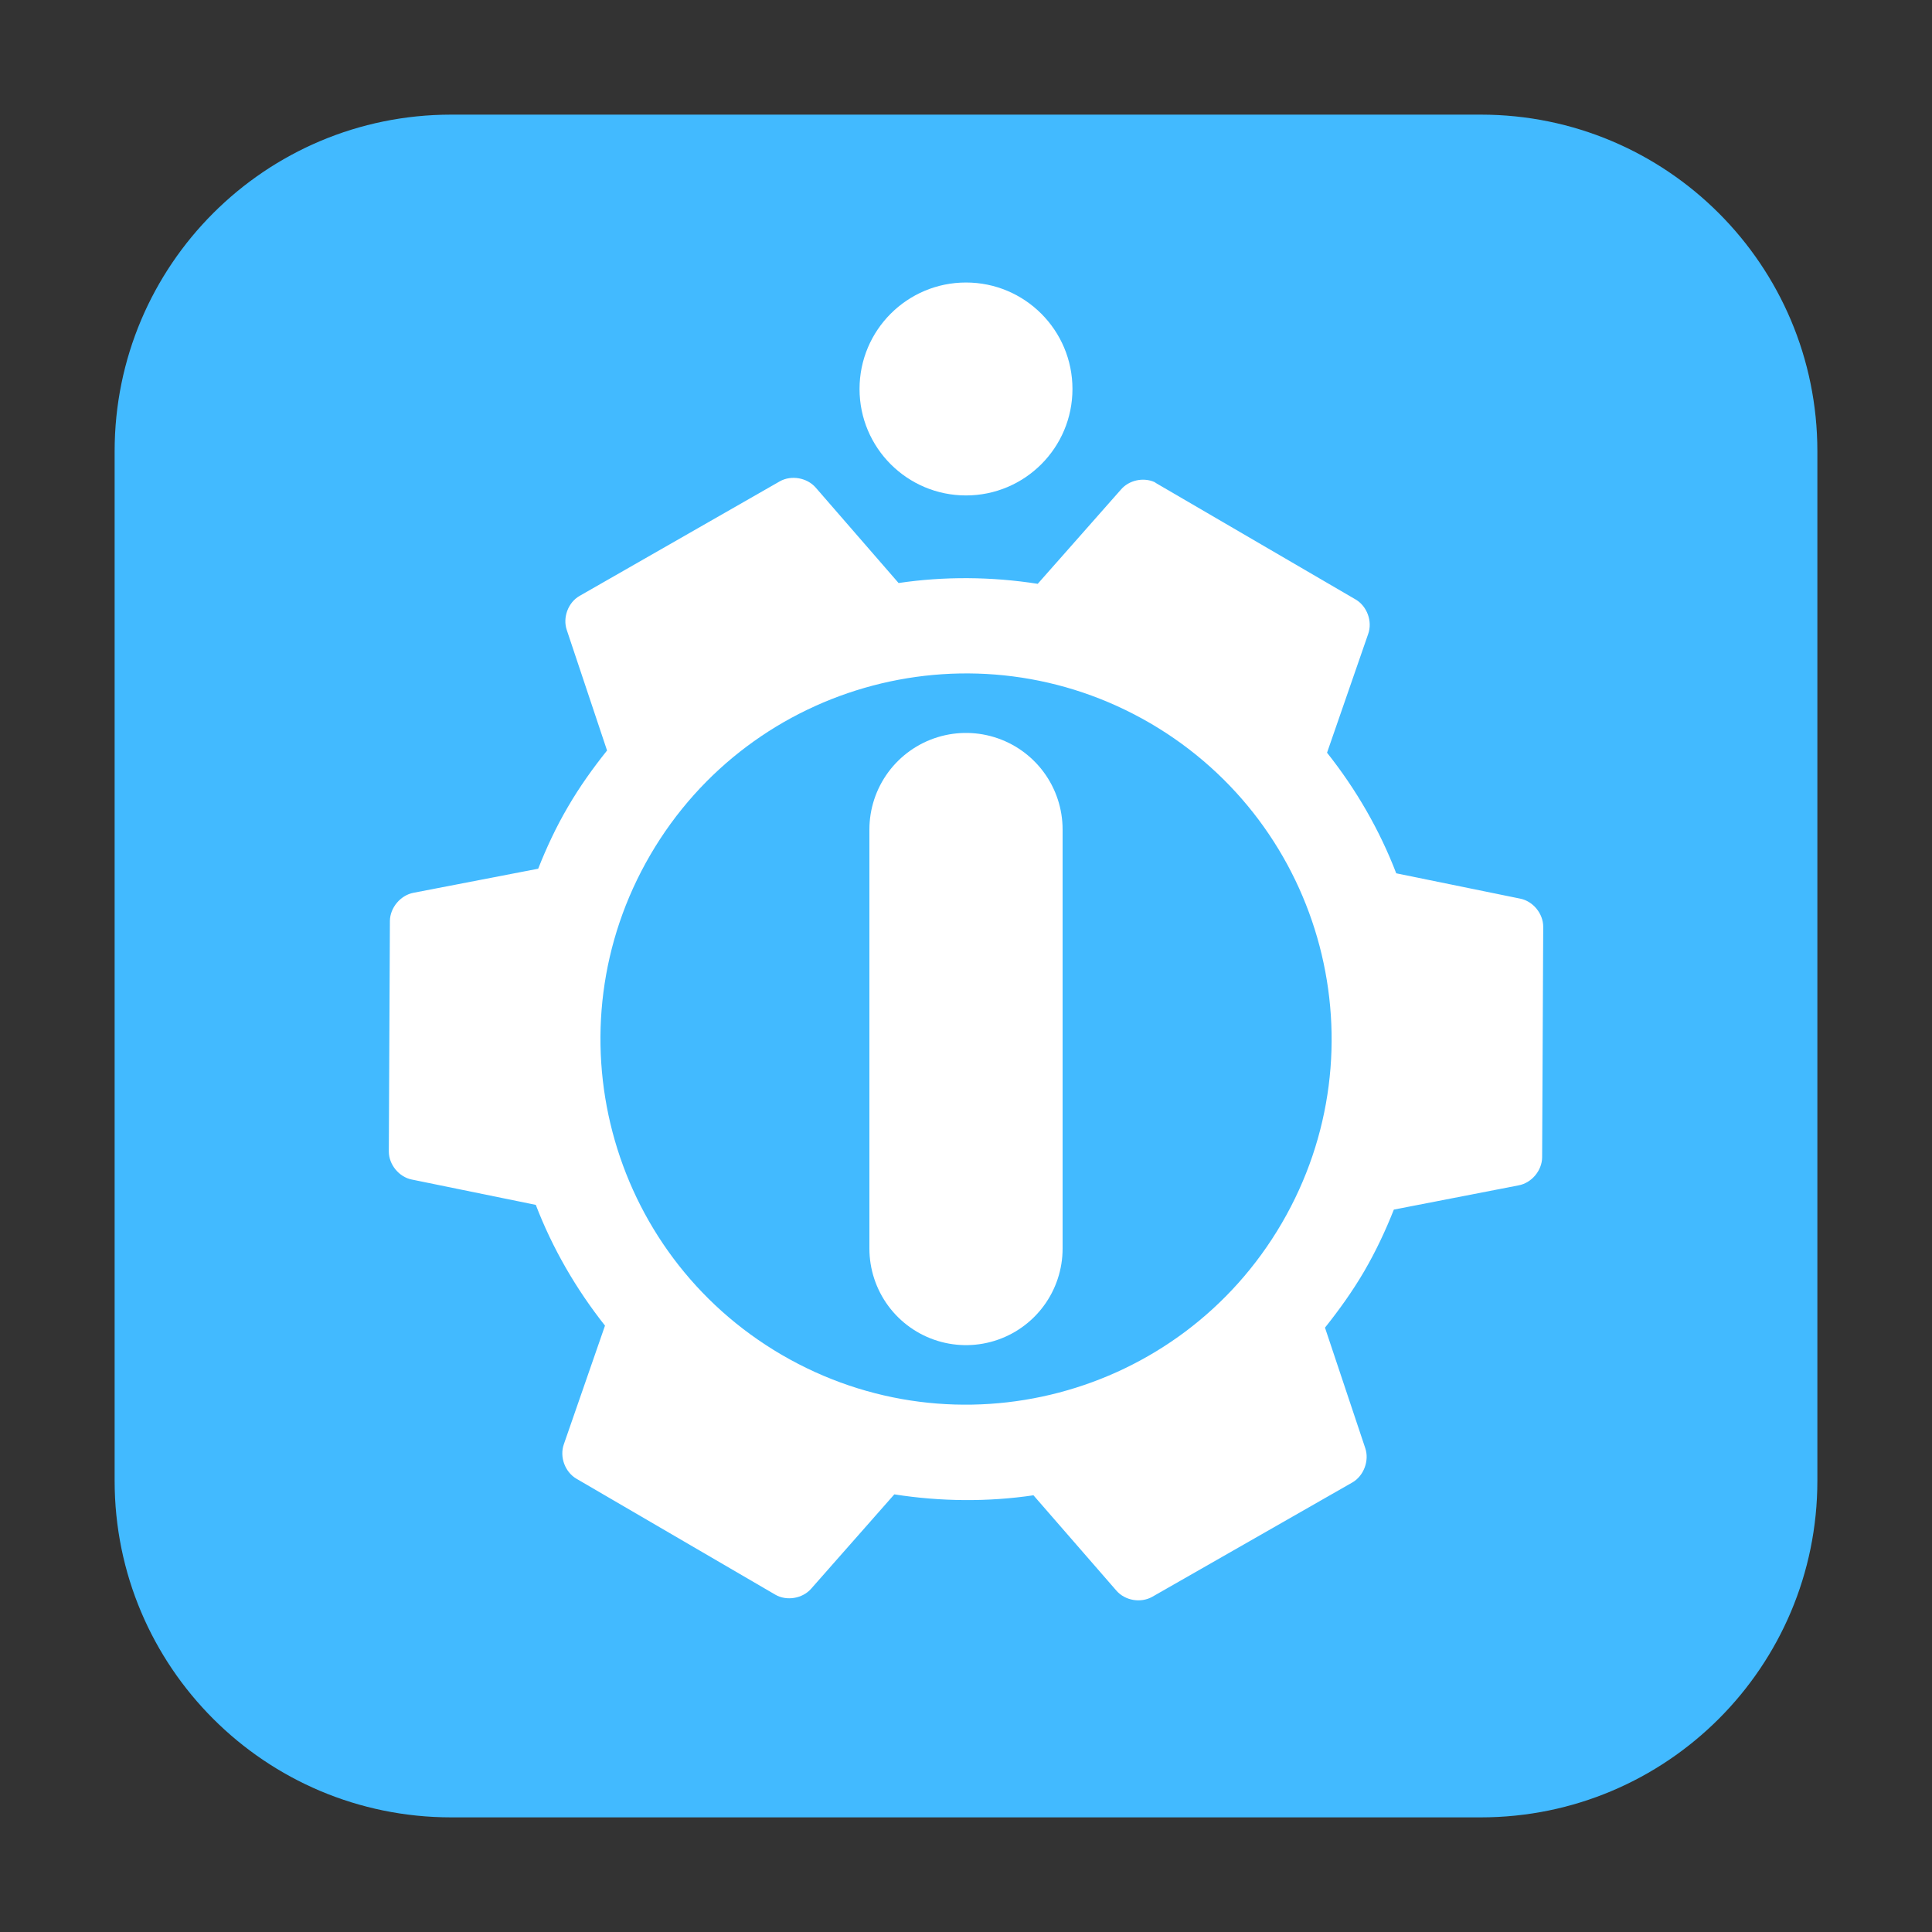 <svg height="48pt" viewBox="0 0 48 48" width="48pt" xmlns="http://www.w3.org/2000/svg" xmlns:xlink="http://www.w3.org/1999/xlink"><rect x="0" y="0" width="48" height="48" fill="#333333" stroke="none"/><clipPath id="a"><path d="m0 0h48v48h-48z"/></clipPath><path d="m11.211 2.848h25.578c4.621 0 8.363 3.742 8.363 8.363v25.578c0 4.621-3.742 8.363-8.363 8.363h-25.578c-4.621 0-8.363-3.742-8.363-8.363v-25.578c0-4.621 3.742-8.363 8.363-8.363zm0 0" fill="#42baff" fill-rule="evenodd"/><g clip-path="url(#a)"><path d="m28.684 11.977c-.281-.125-.637-.047-.836.188l-2.066 2.34c-1.148-.18-2.324-.188-3.457-.02l-2.059-2.371c-.215-.246-.605-.316-.891-.156l-4.977 2.848c-.285.164-.422.539-.316.848l1 2.992c-.352.441-.68.898-.973 1.402-.293.5-.531 1.012-.738 1.535l-3.098.598c-.324.062-.582.371-.586.699l-.027 5.727c0 .328.254.637.574.699l3.078.629c.41 1.07.996 2.086 1.719 3l-1.023 2.949c-.109.309.027.684.309.852l4.945 2.883c.281.164.676.098.891-.148l2.066-2.344c1.148.18 2.324.191 3.457.023l2.059 2.367c.215.25.605.316.891.156l4.977-2.844c.281-.164.422-.543.316-.852l-1-2.992c.352-.441.68-.898.973-1.398.293-.504.531-1.012.738-1.535l3.098-.602c.324-.059.582-.367.586-.695l.027-5.73c0-.328-.254-.637-.574-.699l-3.078-.629c-.41-1.07-.996-2.086-1.719-2.996l1.023-2.953c.109-.309-.027-.684-.309-.852l-4.945-2.883c-.016-.012-.035-.023-.055-.035zm-.105 5.992c4.332 2.531 5.793 8.09 3.266 12.422s-8.086 5.797-12.422 3.27c-4.332-2.527-5.793-8.09-3.266-12.422s8.086-5.797 12.422-3.27zm0 0" fill="#fff"/></g><path d="m26.645 9.664c0 1.461-1.184 2.645-2.645 2.645s-2.645-1.184-2.645-2.645c0-1.461 1.184-2.645 2.645-2.645s2.645 1.184 2.645 2.645zm0 0" fill="#fff" fill-rule="evenodd"/><path d="m16 13.441v6.94" fill="none" stroke="#fff" stroke-linecap="round" stroke-width="3.2" transform="matrix(1.5 0 0 1.5 0 .448)"/></svg>